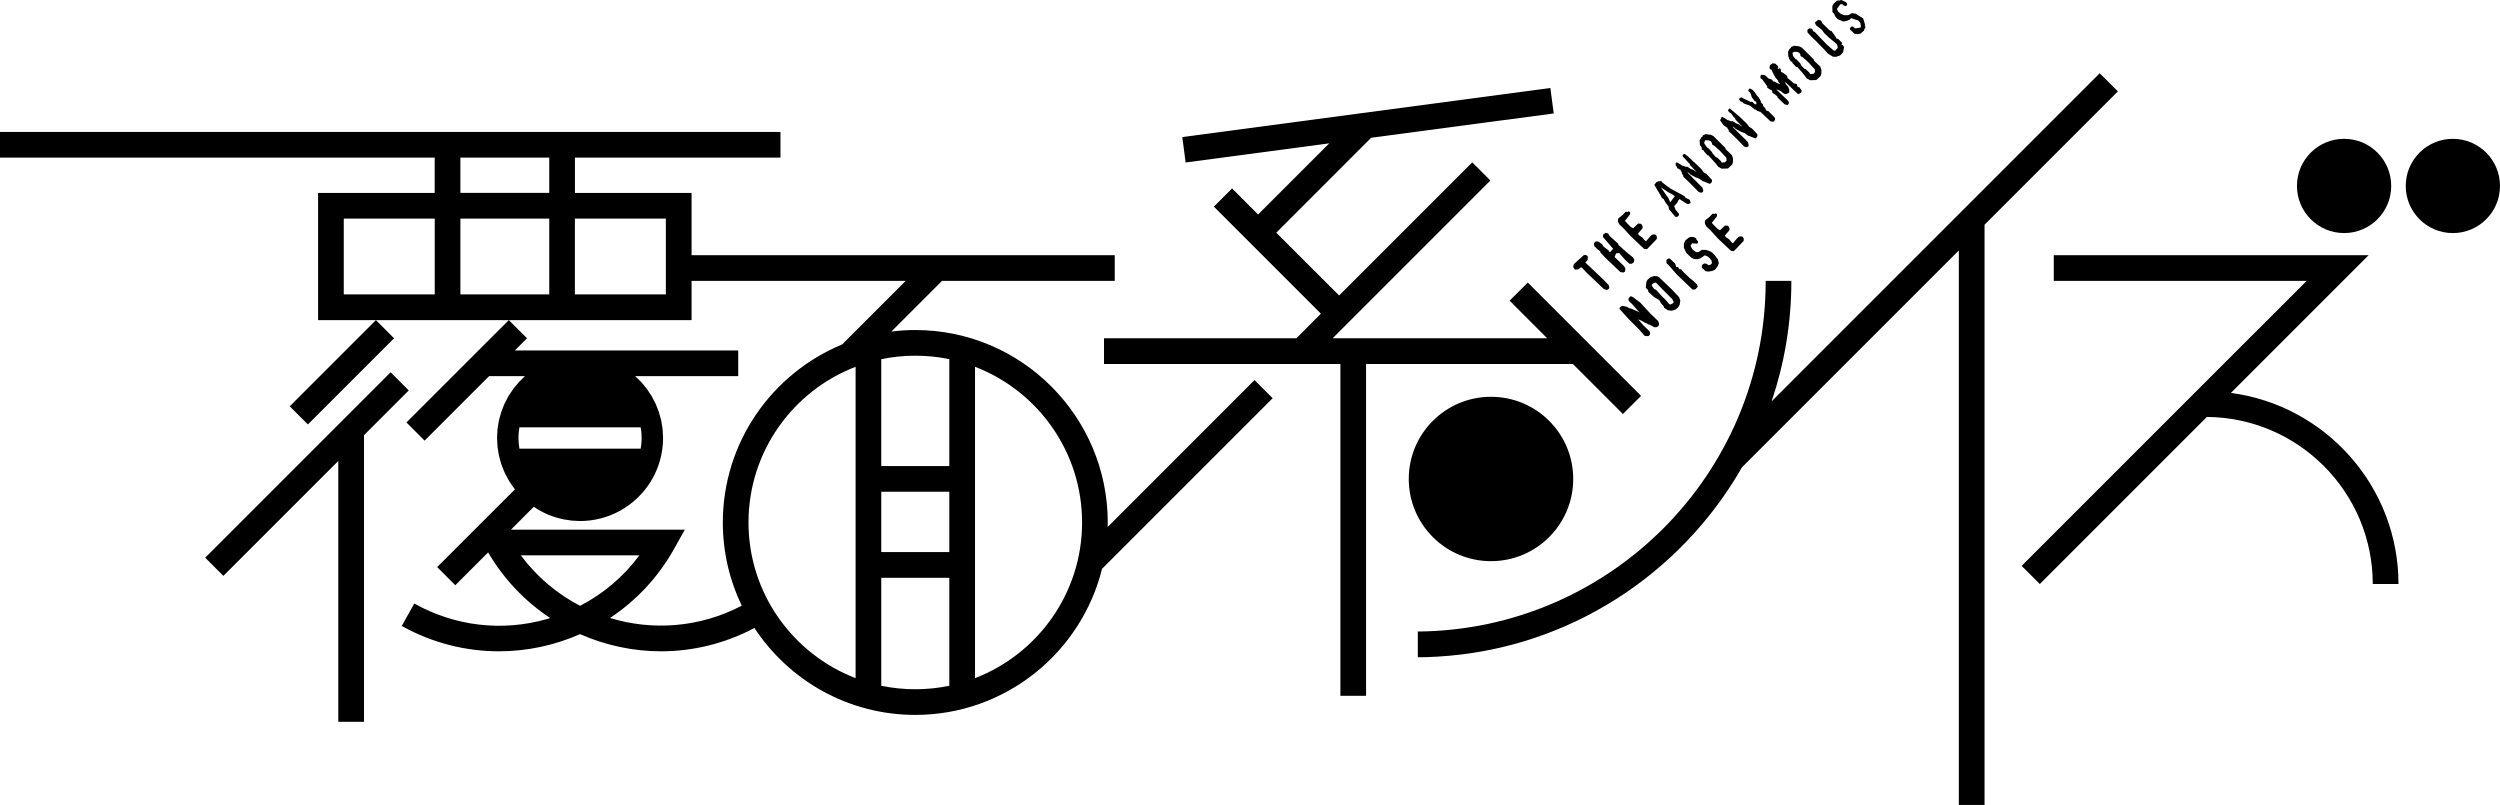 <?xml version="1.0" encoding="utf-8"?>
<!-- Generator: Adobe Illustrator 27.0.1, SVG Export Plug-In . SVG Version: 6.00 Build 0)  -->
<svg version="1.1" id="레이어_1" xmlns="http://www.w3.org/2000/svg" xmlns:xlink="http://www.w3.org/1999/xlink" x="0px"
	 y="0px" viewBox="0 0 720 231.813" enable-background="new 0 0 720 231.813" xml:space="preserve">
<path d="M642.499,113.167l39.676-39.676h-90.689v7.406h72.829l-82.089,82.077l5.24,5.227l48.12-48.12
	c26.369,0.195,47.77,21.7,47.77,48.12h7.406C690.762,140.056,669.698,116.734,642.499,113.167"/>
<path d="M675.103,67.125c7.497,0,13.567-6.083,13.567-13.58s-6.07-13.567-13.567-13.567c-7.497,0-13.58,6.07-13.58,13.567
	S667.606,67.125,675.103,67.125"/>
<path d="M429.406,161.617c13.074,0,23.684-10.596,23.684-23.67c0-13.088-10.61-23.671-23.684-23.671
	c-13.074,0-23.684,10.584-23.684,23.671C405.722,151.021,416.332,161.617,429.406,161.617"/>
<path d="M706.42,39.982c-7.497,0-13.567,6.07-13.567,13.567s6.07,13.58,13.567,13.58c7.497,0,13.58-6.083,13.58-13.58
	S713.917,39.982,706.42,39.982"/>
<polygon points="467.399,119.235 472.626,114.009 440.005,81.375 434.765,86.602 445.582,97.42 383.804,97.42 429.227,51.984 
	424,46.757 385.659,85.098 367.565,67.017 394.894,39.675 447.476,32.671 446.503,25.343 340.496,39.468 341.469,46.796 
	382.819,41.284 362.325,61.776 354.829,54.267 349.588,59.507 380.419,90.338 373.35,97.42 317.954,97.42 317.954,104.826 
	386.035,104.826 386.035,200.391 393.428,200.391 393.428,104.826 452.988,104.826 "/>
<rect x="80.934" y="103.523" transform="matrix(0.707 -0.707 0.707 0.707 -46.969 101.046)" width="35.108" height="7.392"/>
<polygon points="112.499,107.216 59.1,160.615 64.327,165.855 97.427,132.755 97.427,207.879 104.833,207.879 104.833,125.336 
	117.726,112.443 "/>
<path d="M478.298,87.253l0.026,0.051l0.817,0.883l0.104,0.401l0.091,0.104l0.986,0.636l0.078,0.026l1.025,0.142h0.026l0.065-0.013
	l0.999-0.325l0.078-0.039l0.713-0.61l0.052-0.065l0.363-0.648l0.013-0.052l0.194-1.128l-0.013-0.104l-0.324-0.882l-0.039-0.078
	l-2.127-2.257l-3.813-3.632l-0.104-0.051l-1.037-0.13h-0.078l-1.025,0.35l-0.065,0.039l-0.778,0.674l-0.039,0.039l-0.272,0.467
	l-0.039,0.065l-0.182,1.66l0.052,0.169l0.519,0.481l0.207,0.61l0.039,0.09l1.531,1.414l1.388,0.792l0.259,0.234L478.298,87.253z
	 M476.975,83.491l-0.078-0.064l-0.467-0.169l-0.661-0.908l-0.065-0.376l0.661-0.545l0.558-0.025l1.816,1.868l2.879,2.893l0.376,0.7
	l-0.039,0.376l-0.791,0.442l-0.428-0.104l-1.115-1.297l-0.96-0.908L476.975,83.491z"/>
<path d="M489.691,41.995l0.156,0.052l0.259,0.506v0.051l-0.013,0.298l0.065,0.142l0.065,0.065l0.052,0.039l0.35,0.143l0.078,0.064
	l0.013,0.13l0.052,0.117l0.96,1.077l0.117,0.065l0.22,0.039l2.114,2.361l0.091,0.09l0.558,0.778l0.065,0.065l0.921,0.48l0.091,0.013
	h0.013l1.634-0.039l0.129-0.052l1.129-1.051l0.065-0.078l0.182-0.519l0.013-0.065l0.039-1.076l-0.013-0.091l-0.298-0.869
	l-0.052-0.091l-1.738-1.66l-0.091-0.324l-0.052-0.091l-3.359-3.346l-0.052-0.039l-0.674-0.325l-0.065-0.026l-1.401-0.194h-0.026
	l-0.078,0.013l-0.726,0.311l-0.13,0.117l-0.091,0.363l-0.324,0.117l-0.143,0.234l0.078,0.104l-0.311,0.325l-0.065,0.155l0.065,1.427
	L489.691,41.995z M491.079,40.387l0.999,0.04l0.635,0.22l0.324,0.545v0.234l0.065,0.156l0.22,0.22l0.169,0.052h0.065l1.712,1.491
	l1.932,2.101l0.065,0.778l-0.506,0.545l-0.389-0.013l-0.584,0.091l-0.013-0.234l-0.065-0.13l-1.103-1.064l-0.091-0.051l-0.337-0.091
	l-1.012-1.18l-0.078-0.22l-0.039-0.078l-1.089-1.167l-0.117-0.065l-0.13-0.013l-0.843-1.18l-0.052-0.337L491.079,40.387z"/>
<path d="M476.72,53.732l0.117,0.091l0.454,0.856l0.026,0.091l0.052,0.039l1.064,1.738l0.169,0.415l0.104,0.104l0.272,0.13
	l0.259,0.298v0.039l0.026,0.078l0.571,0.959l0.648,0.753l0.194,0.908l0.052,0.09l1.738,2.076l0.156,0.078h0.311l0.143-0.065
	l0.039-0.039l0.259-0.142l0.104-0.13l0.078-0.389l-0.039-0.169l-0.61-0.739l-0.363-0.427l-0.389-1.038l0.895-0.934l0.052-0.078
	l0.195-0.506l0.389-0.492l0.622,0.401l0.285,0.195l0.065,0.039l0.636,0.416l0.674,0.35l0.104,0.026l0.298-0.013l0.091-0.025
	l0.363-0.207l0.091-0.221l-0.078-0.116l-0.078-0.247l-0.026-0.142l-0.22-0.35l-0.234-0.091l-0.078,0.026l-0.817-0.467l-0.259-0.415
	l-3.878-2.102l-1.037-0.726l-0.039-0.013l-1.517-1.168l-0.065-0.207l-0.195-0.142h-0.026l-0.13,0.025l-0.117,0.052l-0.013,0.026
	l-0.376-0.065l-0.623,0.298l-0.091,0.025l-0.363,0.467l-0.142,0.169l-0.026,0.234L476.72,53.732z M478.381,53.979l1.803,1.194
	l0.143,0.142l0.039,0.013l0.856,0.428l1.012,0.648l0.129,0.078l-1.284,1.725l-0.129-0.13l-0.545-1.206l-0.454-0.571l-1.582-2.296
	L478.381,53.979z"/>
<path d="M515.159,16.51l0.104,0.039v0.415l0.039,0.078l0.272,0.247v0.13l0.052,0.142l0.065,0.065l0.065,0.039l0.402,0.169
	l0.013,0.169l0.052,0.13l0.973,1.063l0.104,0.065l0.324,0.052l0.156,0.155l0.597,0.662l0.026,0.051l1.077,1.219l0.052,0.156
	l0.207,0.195l0.558,0.778l0.065,0.065l0.921,0.48l0.091,0.026l1.634-0.052l0.143-0.051l1.128-1.051l0.052-0.078l0.195-0.519
	l0.013-0.052l0.039-1.089l-0.013-0.078l-0.298-0.882l-0.039-0.091l-1.764-1.66l-0.078-0.325l-0.052-0.09l-3.372-3.346l-0.052-0.026
	l-0.661-0.337l-0.065-0.026l-1.401-0.181l-0.039-0.013l-0.065,0.026l-0.739,0.298l-0.117,0.116l-0.039,0.169l-0.35,0.298
	l-0.039,0.013l-0.13,0.233l0.013,0.013l-0.117,0.285l-0.13,0.13l-0.065,0.156l0.065,1.439L515.159,16.51z M516.703,14.914
	l0.843,0.026l0.636,0.234l0.324,0.532v0.246l0.065,0.142l0.221,0.221l0.156,0.065l0.078-0.013l1.712,1.491l1.92,2.114l0.078,0.766
	l-0.506,0.545l-0.389-0.013l-0.584,0.09l-0.013-0.234l-0.065-0.129l-1.102-1.064l-0.091-0.051l-0.337-0.091l-0.96-0.999l-0.13-0.402
	l-0.039-0.078l-1.089-1.167l-0.13-0.065l-0.13-0.013l-0.765-0.947l-0.039-0.078l-0.091-0.636l-0.065-0.116l-0.026-0.026
	L516.703,14.914"/>
<polygon points="453.522,77.575 453.703,77.654 454.429,77.602 454.546,77.55 455.156,77.07 455.493,77.018 456.933,78.51 
	461.875,83.218 461.952,83.257 462.691,83.516 462.756,83.529 462.873,83.491 463.379,83.127 463.47,82.945 463.444,82.608 
	463.379,82.245 463.327,82.167 462.043,80.779 456.686,75.708 456.622,75.527 457.192,74.917 457.244,74.8 457.309,73.97 
	457.231,73.788 457.037,73.607 456.985,73.568 456.673,73.426 456.583,73.412 456.544,73.412 456.154,73.503 456.051,73.542 
	453.288,76.059 453.223,76.175 453.094,76.888 453.133,77.044 "/>
<polygon points="459.209,70.952 460.026,71.731 460.818,72.34 460.96,72.742 460.999,72.806 462.205,74.104 463.087,74.96 
	466.602,78.293 466.706,78.345 467.458,78.488 467.497,78.488 467.601,78.462 467.951,78.241 468.042,78.086 468.107,77.412 
	468.081,77.294 467.718,76.646 467.679,76.595 465.033,74.052 465.033,73.935 465.448,72.962 466.33,72.871 467.912,74.687 
	469.196,75.907 469.326,75.959 469.923,75.945 470.04,75.907 470.467,75.608 470.559,75.492 470.675,74.882 470.649,74.726 
	470.273,74.104 470.221,74.052 468.756,72.898 466.109,70.537 466.096,70.329 466.031,70.187 463.606,67.982 463.165,67.308 
	463.035,67.217 462.452,67.087 462.426,67.087 462.309,67.126 461.764,67.502 461.686,67.658 461.648,68.163 461.7,68.319 
	464.579,71.626 463.814,72.534 463.567,72.56 463.425,72.43 463.36,72.249 463.295,72.145 461.842,71.03 461.388,70.342 
	461.336,70.278 460.325,69.577 460.208,69.551 459.599,69.551 459.456,69.603 459.105,69.992 459.053,70.148 459.145,70.823 "/>
<polygon points="466.075,64.022 466.373,64.607 466.411,64.658 467.605,65.787 469.771,68.148 473.454,71.636 473.571,71.688 
	474.259,71.753 474.272,71.753 474.414,71.688 477.125,68.847 477.177,68.705 477.151,68.095 477.112,67.979 476.879,67.654 
	476.749,67.577 476.256,67.498 476.217,67.486 476.139,67.498 475.673,67.667 475.608,67.719 475.102,68.238 474.103,69.457 
	473.986,69.47 473.454,68.977 473.091,68.471 473.04,68.433 471.963,67.693 471.742,67.252 472.949,65.877 473.001,65.8 
	473.104,65.359 473.091,65.216 472.728,64.568 472.572,64.464 471.911,64.373 471.872,64.373 471.742,64.424 470.433,65.67 
	470.277,65.683 469.745,65.424 469.317,65.034 468.02,63.672 468.033,63.543 469.395,61.805 469.447,61.714 469.512,61.325 
	469.447,61.143 469.2,60.923 469.058,60.871 468.915,60.936 468.785,61.078 468.331,60.974 468.137,61.027 467.294,61.935 
	466.152,62.817 466.075,62.933 465.945,63.543 465.945,63.646 "/>
<path d="M482.725,47.885l0.194,0.091l0.156,0.48l0.143,0.143l0.181-0.052l0.234,0.207l0.13,0.065l0.026-0.013h0.078l0.026,0.065
	l0.441,0.674l0.065,0.454l0.039,0.091l0.35,0.467l-0.026,0.207l0.065,0.155l2.01,1.933l2.386,2.438l0.104,0.051l0.623,0.156h0.039
	l0.104-0.026l0.285-0.169l0.104-0.142l0.052-0.363l-0.013-0.091l-0.234-0.661l-0.052-0.078l-4.073-4.086l-0.207-0.26l0.285,0.065
	l0.558,0.545l0.039,0.026l1.466,0.791l1.193,0.467l0.804,0.622l0.065,0.026l0.428,0.13l1.556,0.648l0.22-0.051l0.428-0.441
	l0.039-0.13v-0.467l-0.052-0.13l-1.491-1.583l-0.039-0.025l-0.778-0.467l-0.674-0.947l-2.192-2.102l-0.078-0.039l-0.091-0.025
	c-0.415-0.506-1.155-1.259-2.374-2.153l-0.194-0.052l-0.454,0.286l-0.026,0.337l0.117,0.207l0.026,0.039l0.311,0.298l0.039,0.026
	l0.363,0.402l0.519,0.57l0.116,0.156l0.558,0.532l0.078,0.324l0.052,0.091l1.881,1.946h-0.026l-0.402-0.247l-0.596-0.415
	l-0.039-0.026l-0.649-0.207l-0.947-0.597l-0.104-0.025l-0.545-0.026l-0.558-0.246l-0.052-0.026l-0.337-0.039l-0.078-0.117
	l-0.804-0.506l-0.104-0.039h-0.078l-0.26-0.246l-0.285,0.013l-0.143,0.156l-0.065,0.142l0.026,0.61L482.725,47.885"/>
<polygon points="520.592,9.367 521.668,10.547 523.224,12.039 525.313,14.192 526.441,15.437 526.48,15.463 527.816,16.294 
	527.907,16.319 528.698,16.371 528.711,16.371 528.776,16.371 529.891,15.982 529.969,15.943 530.76,15.113 530.812,15.022 
	531.071,13.661 531.058,13.531 530.812,13.051 530.617,12.934 530.553,12.947 530.319,12.714 530.488,12.558 530.54,12.402 
	530.475,12.273 529.424,11.248 529.333,11.209 528.802,11.053 528.802,10.898 528.763,10.768 527.518,8.978 527.375,8.887 
	527.064,8.848 524.716,6.591 524.729,6.397 524.664,6.241 524.275,5.852 524.184,5.827 523.756,5.709 523.704,5.709 523.561,5.762 
	522.771,6.41 522.731,6.656 523.017,7.24 523.069,7.318 524.742,8.628 525.364,9.51 526.882,10.963 528.866,12.571 529.191,13.155 
	529.268,13.816 528.516,14.581 528.127,14.581 526.091,12.804 522.589,9.134 522.485,9.094 522.213,9.03 521.953,8.395 
	521.811,8.277 521.214,8.161 521.188,8.161 521.058,8.2 520.617,8.524 520.527,8.68 520.539,9.238 "/>
<polygon points="472.889,92.42 473.771,92.965 473.823,92.978 474.147,93.069 474.64,93.393 474.718,93.419 475.055,93.484 
	476.443,94.236 476.56,94.262 477.208,94.184 477.338,94.119 477.701,93.756 477.753,93.652 477.805,93.276 477.805,93.185 
	477.584,92.524 477.532,92.446 475.353,90.357 472.383,87.128 471.397,86.415 470.373,85.611 469.763,85.325 469.53,85.377 
	469.05,85.909 468.998,86.064 469.063,86.584 469.115,86.7 469.867,87.388 472.227,90.034 471.631,89.683 469.659,88.841 
	469.115,88.723 468.609,88.374 468.531,88.347 467.234,88.088 467.208,88.088 467.078,88.127 466.572,88.503 466.495,88.594 
	466.43,88.827 466.468,89.022 468.829,91.655 472.162,95.001 473.602,96.674 473.745,96.752 474.679,96.804 474.692,96.804 
	474.822,96.752 475.055,96.519 475.107,96.454 475.224,96.155 475.237,96.026 475.068,95.416 475.016,95.338 473.304,93.73 
	471.799,91.979 471.799,91.966 "/>
<polygon points="487.538,83.402 487.538,83.402 487.551,83.402 488.121,83.363 488.264,83.312 488.886,82.663 488.926,82.455 
	488.718,81.937 488.666,81.872 487.745,80.977 486.656,80.082 484.866,78.383 484.204,77.591 484.049,77.527 483.595,77.501 
	483.387,77.008 483.206,76.878 482.687,76.878 482.661,76.502 482.648,76.424 482.427,75.931 482.389,75.866 480.949,74.492 
	480.806,74.453 480.508,74.453 480.378,74.505 480.287,74.608 480.015,74.79 479.924,74.972 479.937,75.672 479.989,75.815 
	480.65,76.45 482.92,79.057 487.395,83.35 "/>
<path d="M492.015,76.372l-0.441-0.35l-0.078-0.039L490.9,75.88l-0.026-0.013l-0.13,0.039l-0.506,0.376l-0.078,0.143l-0.052,0.532
	l0.065,0.169l0.96,0.921l0.104,0.052l0.752,0.116h0.026h0.026l1.025-0.169l0.052-0.013l0.713-0.312l0.065-0.051l0.285-0.298
	l0.467-0.662l0.35-0.804l0.013-0.117l-0.247-1.089l-0.052-0.104l-0.246-0.221c-0.791-1.349-1.816-2.179-2.841-2.282l-0.052-0.052
	l-0.117-0.051l-1.258-0.039l-0.117,0.039l-0.843,0.571l-0.778,0.078l-0.194-0.169l-0.869-0.687l-0.519-1.012l0.454-0.701
	l1.375,0.104l0.156-0.052l0.104-0.142l0.052-0.13V69.55l-0.065-0.156l-0.389-0.35v-0.234l-0.091-0.169l-0.467-0.286l-0.065-0.026
	l-0.869-0.129l-0.039-0.013l-0.078,0.026l-0.661,0.26l-0.052,0.039l-0.83,0.726l-0.065,0.065l-0.363,0.804l-0.013,0.065
	l-0.026,1.128l0.013,0.091c0.687,1.427,0.7,1.44,0.713,1.453l1.349,1.284l0.039,0.026l0.752,0.402l0.078,0.026l0.791,0.064h0.013
	h0.039l0.856-0.169l0.078-0.025l1.271-0.895l0.169,0.013l0.765,0.324l0.48,0.454l0.558,0.674l0.143,0.713l-0.324,0.454
	L492.015,76.372z"/>
<polygon points="498.596,72.255 499.284,72.32 499.297,72.32 499.439,72.255 502.137,69.414 502.202,69.285 502.176,68.662 
	502.137,68.546 501.891,68.209 501.774,68.144 501.281,68.065 501.229,68.053 501.165,68.065 500.711,68.234 500.633,68.286 
	500.127,68.805 499.128,70.024 499.011,70.037 498.48,69.544 498.116,69.052 498.064,68.999 496.988,68.247 496.754,67.819 
	497.974,66.444 498.026,66.354 498.129,65.925 498.103,65.77 497.753,65.135 497.597,65.031 496.923,64.953 496.754,64.991 
	495.457,66.237 495.302,66.25 494.77,66.003 494.342,65.602 493.045,64.239 493.058,64.109 494.42,62.372 494.471,62.281 
	494.536,61.892 494.471,61.71 494.225,61.49 494.069,61.438 493.94,61.503 493.81,61.658 493.356,61.529 493.162,61.594 
	492.319,62.488 491.177,63.37 491.099,63.5 490.97,64.109 490.983,64.213 491.099,64.59 491.398,65.173 491.437,65.225 
	492.63,66.354 494.796,68.727 498.48,72.203 "/>
<polygon points="507.558,22.908 508.984,24.867 508.933,25.087 509.023,25.308 509.931,25.878 510.048,25.892 510.178,25.878 
	510.282,25.995 510.437,26.631 510.502,26.735 510.709,26.93 510.774,26.955 510.969,27.02 511.903,27.785 511.903,27.993 
	511.968,28.135 513.926,30.004 514.004,30.055 514.653,30.236 514.717,30.25 514.86,30.198 515.094,29.951 515.119,29.886 
	515.197,29.705 515.197,29.562 515.042,29.121 514.99,29.043 511.643,25.839 511.604,25.736 512.772,26.177 513.732,26.955 
	513.796,26.981 514.25,27.098 514.38,27.098 514.886,26.877 515.197,26.721 515.314,26.527 515.288,25.827 515.275,25.749 
	515.029,25.075 515.003,25.01 514.341,24.257 514.108,23.661 514.082,23.596 513.874,23.35 517.662,26.968 517.804,27.033 
	518.103,27.033 518.258,26.968 518.297,26.93 518.725,26.631 518.816,26.488 518.868,26.112 518.803,25.931 518.57,25.697 
	518.388,25.308 518.271,25.191 517.727,25.01 517.519,24.322 517.376,24.193 516.624,23.998 515.223,22.792 514.782,22.507 
	514.756,22.026 514.691,21.884 514.432,21.637 513.394,20.898 513.018,20.729 512.915,20.626 512.888,20.185 512.785,19.809 
	512.577,19.653 512.434,19.665 512.305,19.73 512.227,19.809 512.175,19.899 512.175,19.939 511.942,19.718 511.993,19.705 
	512.136,19.471 512.071,19.121 512.02,19.017 511.345,18.369 511.228,18.317 510.593,18.239 510.541,18.226 510.424,18.278 
	509.763,18.797 509.698,18.927 509.633,19.614 509.698,19.77 509.983,20.055 510.126,20.107 510.242,20.107 510.411,20.6 
	511.332,22.351 512.123,23.233 512.123,23.479 512.175,23.609 512.733,24.232 512.733,24.257 511.799,23.933 511.228,23.544 
	511.112,23.505 510.748,23.505 510.295,22.934 510.191,22.869 509.347,22.623 508.388,21.702 508.284,21.637 507.402,21.52 
	507.376,21.52 507.233,21.572 507.078,21.741 507.026,21.871 506.987,22.363 507.065,22.545 "/>
<path d="M501.294,29.215l0.142,0.078l0.259,0.013l0.532,0.493l0.947,0.337l0.882,0.285l0.078,0.104l1.193,0.973l0.117,0.039h0.22
	l0.402,0.363l0.078,0.052l0.908,0.311l2.828,2.658l0.104,0.052l0.661,0.078h0.039l0.142-0.065l0.337-0.35l0.052-0.142l-0.013-0.454
	l-0.052-0.129l-1.803-1.868l-0.091-0.051l-0.571-0.169l-0.337-0.713l-0.039-0.065l-0.48-0.441l-0.078-0.467l-0.065-0.117
	l-0.545-0.519l-0.039-0.35l-0.013-0.078l-0.532-0.959l-0.558-0.597c-0.921-1.504-1.478-1.88-1.79-1.92l-0.078-0.078l-0.143-0.051
	l-0.142,0.064l-0.285,0.298l-0.052,0.195l0.052,0.221l0.065,0.078l0.506,0.48l0.376,1.154l0.026,0.065l0.843,1.103l0.182,0.078
	l0.22-0.013l0.078,0.804l-0.026,0.025l-0.415,0.013l-0.701-0.649l-0.129-0.051l-0.247-0.013l-0.13,0.025l-2.36-1.115l-0.052-0.078
	l-0.194-0.091l-0.285,0.052l-0.104,0.051l-0.298,0.286l-0.013,0.285L501.294,29.215z"/>
<polygon points="496.316,35.991 496.329,36.004 497.133,36.601 497.471,36.782 497.484,36.886 497.523,36.99 497.873,37.444 
	497.86,37.664 497.925,37.82 499.935,39.753 502.308,42.191 502.412,42.243 503.048,42.386 503.087,42.398 503.178,42.372 
	503.476,42.204 503.58,42.061 503.619,41.698 503.606,41.62 503.372,40.933 503.333,40.855 499.248,36.795 499.04,36.523 
	499.326,36.588 499.883,37.12 499.922,37.158 501.401,37.949 502.594,38.416 503.398,39.026 503.463,39.066 503.878,39.195 
	505.447,39.844 505.668,39.792 506.07,39.351 506.135,39.208 506.135,38.754 506.083,38.611 504.591,37.042 504.552,37.003 
	503.774,36.536 503.087,35.615 500.908,33.514 500.83,33.462 500.804,33.462 498.184,31.218 498.08,31.218 498.041,31.309 
	498.041,31.335 497.665,31.672 497.678,31.854 497.795,32.061 497.834,32.1 498.132,32.412 498.275,32.463 498.729,32.878 
	499.17,33.553 499.727,34.097 499.805,34.409 499.857,34.499 501.738,36.433 501.712,36.433 501.323,36.199 500.726,35.783 
	500.674,35.758 500.039,35.55 499.079,34.954 498.988,34.915 498.431,34.901 497.885,34.643 497.821,34.643 497.496,34.603 
	497.406,34.474 496.601,33.968 496.498,33.929 496.42,33.929 496.16,33.682 495.888,33.682 495.733,33.838 495.681,33.993 
	495.681,34.123 495.369,34.616 "/>
<path d="M527.805,3.554l0.402,0.377c0.234,0.674,0.804,1.776,1.998,1.945l0.207,0.195l0.13,0.052l0.506,0.039h0.052l0.778-0.156
	l0.726-0.298l0.065-0.039l0.441-0.441l2.114,0.687l0.571,0.714l0.156,1.167l-0.052,0.065l-0.234,0.104l-1.414,0.234l-0.519-0.493
	l-0.143-0.065h-0.311l-0.143,0.065l-0.182,0.208l-0.039,0.051l-0.156,0.298l0.052,0.246l1.193,1.154l0.104,0.052l0.856,0.13h0.026
	h0.052l0.765-0.169l0.091-0.052l0.921-0.804l0.065-0.142V8.444l0.234-0.272l0.065-0.104l0.039-0.35l-0.026-0.117l-0.156-0.285
	l0.091-0.246l-0.532-1.738l-0.026-0.039l-2.088-1.323l-0.7-0.142h-0.571l-0.156,0.078l-0.169,0.181l-0.674,0.286h-1.09l-0.921-0.363
	l-0.778-0.597l-0.389-0.83l0.973-1.349l0.596-0.013l0.169,0.169l0.545,0.363h0.246l0.312-0.234l0.091-0.155V1.09l-0.052-0.156
	l-0.298-0.298l-0.052-0.051l-0.674-0.337L530.295,0L530.1,0.013l-0.298,0.194l-0.052-0.064l-0.117-0.04h-0.039l-0.518,0.091
	l-0.117,0.052l-0.195,0.207l-0.61,0.545l-0.052,0.051l-0.363,0.623l-0.026,0.104l0.026,1.634L527.805,3.554"/>
<path d="M604.715,21.096l-94.489,94.49c3.644-10.778,5.655-22.31,5.681-34.281V80.89h-7.393v0.415
	c-0.142,55.267-44.981,100.132-100.183,100.573v7.419c1.945-0.013,3.878-0.078,5.798-0.195
	c37.484-2.217,69.897-23.619,87.563-54.515l62.452-62.452v159.678h7.406V64.728l38.405-38.405L604.715,21.096z"/>
<path d="M319.007,151.767l0.026-1.297c0-30.558-24.864-55.423-55.422-55.423c-2.335,0-4.643,0.143-6.9,0.441l14.592-14.592h49.741
	v-7.406h-121.87V55.566H165.58V45.385h59.197v-7.393H0v7.393h125.19v10.181H91.61v36.629h54.93h52.634V80.897h61.661L242.52,99.211
	c-20.13,8.315-34.346,28.159-34.346,51.259c0,8.574,1.959,16.706,5.448,23.97c-12.114,6.342-25.72,7.263-37.951,3.54
	c7.445-4.915,13.839-11.621,18.483-19.935l3.074-5.5h-50.079l6.589-6.602c1.31,0.908,2.711,1.674,4.189,2.296l0.35,0.207
	l-0.091-0.116c1.362,0.545,2.789,0.972,4.267,1.271l0.415,0.052l1.829,0.285l2.361,0.117c4.112,0,8.003-1.051,11.388-2.893
	c7.458-4.047,12.517-11.959,12.517-21.025l-0.13-2.529l-0.104-0.701l-0.298-1.79l-0.182-0.687l-0.48-1.725l-0.22-0.584l-0.687-1.751
	l-0.22-0.441l-0.934-1.79l-0.181-0.285l-1.206-1.816l-0.117-0.169l-1.466-1.764l-0.065-0.078l-1.725-1.7h29.663v-7.392h-64.346
	l3.515-3.516l-5.24-5.226l-29.482,29.468l5.227,5.24l18.574-18.574h10.311l-1.725,1.712l-0.052,0.052l-1.479,1.776l-0.117,0.169
	l-1.206,1.816l-0.182,0.285l-0.934,1.79l-0.22,0.441l-0.688,1.751l-0.22,0.584l-0.48,1.725l-0.181,0.687l-0.298,1.79l-0.104,0.701
	l-0.13,2.516v0.013v0.025l0.143,2.543l0.117,0.778l0.285,1.738l0.221,0.817l0.454,1.621l0.273,0.753l0.648,1.595l0.324,0.648
	l0.856,1.595l0.311,0.519l1.103,1.608l0.285,0.363l0.143,0.181l-22.4,22.387l5.214,5.24l9.455-9.455
	c4.592,7.834,10.752,14.203,17.873,18.898l-0.934,0.298c-12.905,3.67-26.486,2.075-38.211-4.475l-3.606,6.459
	c8.872,4.955,18.509,7.303,28.016,7.303c8.054,0,16.005-1.712,23.334-4.942c7.328,3.217,15.279,4.942,23.334,4.942
	c9.105,0,18.327-2.192,26.888-6.719c9.909,15.071,26.978,25.033,46.33,25.033c25.993,0,47.861-17.99,53.814-42.193l0.052,0.039
	l49.054-49.054l-5.227-5.227L319.007,151.767z M132.596,45.385h25.59v10.169h-25.59V45.385z M99.003,62.959h26.2v21.829h-26.2
	V62.959z M132.596,62.959h25.59v21.829h-25.59V62.959z M191.767,84.788h-26.2V62.959h26.2V84.788z M149.315,126.086l0.078-1.53
	l0.207-1.479v-0.013h34.916l0.208,1.491l0.078,1.583l-0.078,1.595l-0.208,1.491h-34.916v-0.013l-0.207-1.479l-0.078-1.53v-0.065
	V126.086z M149.99,159.939h34.151c-4.527,6.123-10.363,11.051-17.082,14.54C160.483,171.054,154.62,166.165,149.99,159.939
	 M253.805,141.625h19.598v17.367h-19.598V141.625z M273.403,103.44v30.791h-19.598V103.44c3.165-0.662,6.446-0.999,9.806-0.999
	S270.238,102.778,273.403,103.44 M215.568,150.471c0-20.429,12.815-37.912,30.844-44.838v89.677
	C228.383,188.37,215.568,170.899,215.568,150.471 M253.805,197.501v-31.102h19.598v31.102c-3.165,0.662-6.433,0.999-9.793,0.999
	S256.969,198.163,253.805,197.501 M280.809,195.309v-89.677c18.016,6.939,30.831,24.41,30.831,44.838
	S298.825,188.37,280.809,195.309"/>
</svg>
